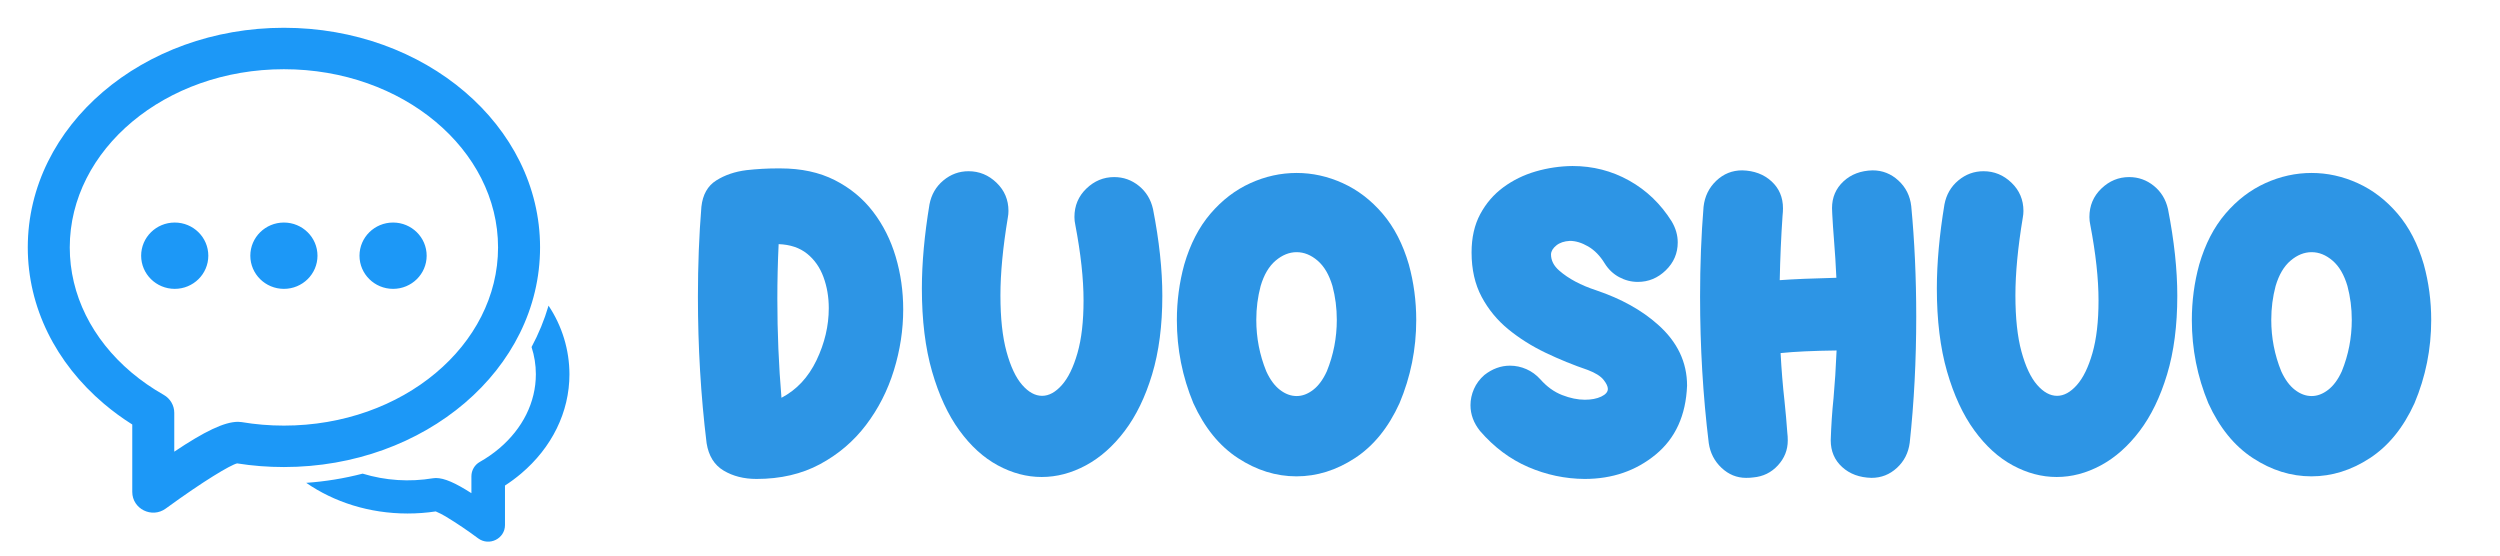 <?xml version="1.0" encoding="UTF-8"?>
<svg width="360px" height="80px" viewBox="0 0 360 80" version="1.1" xmlns="http://www.w3.org/2000/svg" xmlns:xlink="http://www.w3.org/1999/xlink">
    <title>duoshuo-logo</title>
    <g id="duoshuo-logo" stroke="none" stroke-width="1" fill="none" fill-rule="evenodd">
        <path d="M52.22,68.204 C55.505,69.206 58.979,69.432 62.367,68.867 C62.501,68.845 62.637,68.835 62.773,68.835 C63.982,68.835 65.569,69.536 67.882,71.016 L67.882,68.582 C67.883,67.725 68.347,66.934 69.095,66.514 C70.101,65.946 71.037,65.291 71.891,64.571 C75.261,61.72 77.164,57.919 77.164,53.891 C77.164,52.54 76.95,51.227 76.544,49.973 C77.562,48.077 78.385,46.082 78.989,44.014 C80.944,46.939 81.991,50.375 82,53.891 C82,59.363 79.449,64.466 75.038,68.197 C74.302,68.819 73.527,69.394 72.718,69.918 L72.718,75.608 C72.718,77.567 70.456,78.693 68.861,77.528 C67.353,76.402 65.791,75.35 64.181,74.374 C63.72,74.098 63.24,73.855 62.746,73.645 C61.42,73.844 60.062,73.945 58.694,73.945 C53.187,73.945 48.101,72.298 44.096,69.529 C46.836,69.338 49.557,68.895 52.22,68.204 Z M14.975,58.148 C8.017,52.256 4,44.229 4,35.625 C4,18.048 20.606,4 40.882,4 C61.162,4 77.769,18.048 77.769,35.625 C77.769,53.206 61.158,67.254 40.882,67.254 C38.605,67.254 36.35,67.079 34.143,66.728 C33.188,66.954 29.369,69.221 23.867,73.233 C21.874,74.689 19.046,73.283 19.046,70.833 L19.046,61.128 C17.621,60.231 16.261,59.235 14.975,58.148 Z M34.783,60.781 C36.772,61.116 38.815,61.287 40.882,61.287 C58.011,61.287 71.72,49.689 71.72,35.625 C71.72,21.565 58.011,9.967 40.882,9.967 C23.761,9.967 10.045,21.565 10.045,35.625 C10.045,42.425 13.247,48.828 18.91,53.619 C20.333,54.818 21.897,55.909 23.574,56.859 C24.514,57.389 25.095,58.378 25.095,59.445 L25.095,65.042 C29.448,62.125 32.31,60.742 34.276,60.742 C34.443,60.742 34.615,60.754 34.783,60.781 Z M25.161,41.596 C22.49,41.596 20.325,39.454 20.325,36.821 C20.325,34.184 22.49,32.046 25.161,32.046 C27.833,32.046 29.997,34.184 29.997,36.821 C29.997,39.458 27.833,41.596 25.161,41.596 Z M36.046,36.821 C36.046,34.184 38.211,32.046 40.882,32.046 C43.554,32.046 45.718,34.184 45.718,36.821 C45.718,39.458 43.554,41.596 40.882,41.596 C38.211,41.596 36.046,39.454 36.046,36.821 Z M56.603,41.596 C53.932,41.596 51.767,39.454 51.767,36.821 C51.767,34.184 53.932,32.046 56.603,32.046 C59.275,32.046 61.439,34.184 61.439,36.821 C61.439,39.458 59.275,41.596 56.603,41.596 Z" id="Shape" fill="#1C98F7" fill-rule="nonzero"></path>
        <g id="DUOSHUO" transform="translate(100.5, 23.906)" fill="#2D95E5" fill-rule="nonzero">
            <path d="M8.438,45.062 C6.625,45.062 5.047,44.661 3.703,43.859 C2.359,43.057 1.542,41.74 1.25,39.906 C0.417,33.094 0,26.062 0,18.812 C0,14.292 0.167,9.979 0.5,5.875 C0.688,4.125 1.401,2.859 2.641,2.078 C3.88,1.297 5.333,0.802 7,0.594 C8.521,0.427 9.99,0.344 11.406,0.344 L11.875,0.344 C14.875,0.344 17.484,0.906 19.703,2.031 C21.922,3.156 23.76,4.672 25.219,6.578 C26.677,8.484 27.766,10.651 28.484,13.078 C29.203,15.505 29.562,18.031 29.562,20.656 C29.562,23.594 29.115,26.516 28.219,29.422 C27.323,32.328 25.984,34.953 24.203,37.297 C22.422,39.641 20.214,41.521 17.578,42.938 C14.943,44.354 11.896,45.062 8.438,45.062 Z M12.031,33.375 C14.219,32.229 15.901,30.427 17.078,27.969 C18.255,25.51 18.844,23.01 18.844,20.469 C18.844,18.865 18.589,17.37 18.078,15.984 C17.568,14.599 16.781,13.479 15.719,12.625 C14.656,11.771 13.292,11.312 11.625,11.25 C11.5,13.833 11.438,16.469 11.438,19.156 C11.438,23.948 11.635,28.688 12.031,33.375 Z" id="Shape"></path>
            <path d="M49.5,44.781 C47.354,44.781 45.25,44.224 43.188,43.109 C41.125,41.995 39.276,40.312 37.641,38.062 C36.005,35.812 34.698,32.99 33.719,29.594 C32.74,26.198 32.25,22.208 32.25,17.625 C32.25,13.979 32.615,9.948 33.344,5.531 C33.615,4.115 34.281,2.964 35.344,2.078 C36.406,1.193 37.615,0.75 38.969,0.75 C40.51,0.75 41.854,1.302 43,2.406 C44.146,3.51 44.719,4.865 44.719,6.469 C44.719,6.781 44.688,7.104 44.625,7.438 C43.917,11.708 43.562,15.438 43.562,18.625 C43.562,21.896 43.854,24.599 44.438,26.734 C45.021,28.87 45.771,30.464 46.688,31.516 C47.604,32.568 48.562,33.094 49.562,33.094 C50.542,33.094 51.49,32.578 52.406,31.547 C53.323,30.516 54.073,28.979 54.656,26.938 C55.24,24.896 55.531,22.375 55.531,19.375 C55.531,16.25 55.135,12.615 54.344,8.469 C54.26,8.094 54.219,7.719 54.219,7.344 C54.219,5.719 54.792,4.354 55.938,3.25 C57.083,2.146 58.417,1.594 59.938,1.594 C61.271,1.594 62.458,2.016 63.5,2.859 C64.542,3.703 65.219,4.812 65.531,6.188 C66.427,10.75 66.875,14.917 66.875,18.688 C66.875,22.979 66.385,26.75 65.406,30 C64.427,33.25 63.109,35.969 61.453,38.156 C59.797,40.344 57.932,41.995 55.859,43.109 C53.786,44.224 51.667,44.781 49.5,44.781 Z" id="Path"></path>
            <path d="M86.219,33.125 C87.031,33.125 87.823,32.828 88.594,32.234 C89.365,31.641 90.021,30.75 90.562,29.562 C91.521,27.208 92,24.74 92,22.156 C92,20.469 91.792,18.844 91.375,17.281 C90.896,15.656 90.182,14.438 89.234,13.625 C88.286,12.812 87.281,12.406 86.219,12.406 C85.156,12.406 84.146,12.812 83.188,13.625 C82.229,14.438 81.51,15.656 81.031,17.281 C80.615,18.844 80.406,20.469 80.406,22.156 C80.406,24.74 80.885,27.208 81.844,29.562 C82.385,30.75 83.042,31.641 83.812,32.234 C84.583,32.828 85.385,33.125 86.219,33.125 Z M86.188,44.688 C83.25,44.688 80.443,43.812 77.766,42.062 C75.089,40.312 72.948,37.677 71.344,34.156 C69.76,30.344 68.969,26.354 68.969,22.188 C68.969,19.438 69.323,16.771 70.031,14.188 C70.885,11.25 72.146,8.807 73.812,6.859 C75.479,4.911 77.391,3.448 79.547,2.469 C81.703,1.49 83.927,1 86.219,1 C88.49,1 90.703,1.49 92.859,2.469 C95.016,3.448 96.927,4.911 98.594,6.859 C100.26,8.807 101.521,11.25 102.375,14.188 C103.083,16.771 103.438,19.438 103.438,22.188 C103.438,26.354 102.635,30.344 101.031,34.156 C99.427,37.677 97.286,40.312 94.609,42.062 C91.932,43.812 89.125,44.688 86.188,44.688 Z" id="Shape"></path>
            <path d="M127.688,45.062 C124.875,45.042 122.167,44.469 119.562,43.344 C116.958,42.219 114.646,40.49 112.625,38.156 C111.708,37.01 111.25,35.771 111.25,34.438 C111.25,33.646 111.417,32.87 111.75,32.109 C112.083,31.349 112.583,30.677 113.25,30.094 C114.396,29.198 115.625,28.75 116.938,28.75 C117.75,28.75 118.536,28.917 119.297,29.25 C120.057,29.583 120.729,30.073 121.312,30.719 C122.25,31.781 123.297,32.536 124.453,32.984 C125.609,33.432 126.698,33.656 127.719,33.656 C128.656,33.656 129.443,33.505 130.078,33.203 C130.714,32.901 131.031,32.531 131.031,32.094 C131.031,31.74 130.823,31.302 130.406,30.781 C129.99,30.26 129.24,29.792 128.156,29.375 C126.073,28.667 124.042,27.839 122.062,26.891 C120.083,25.943 118.297,24.818 116.703,23.516 C115.109,22.214 113.828,20.656 112.859,18.844 C111.891,17.031 111.406,14.896 111.406,12.438 C111.406,10.312 111.823,8.474 112.656,6.922 C113.49,5.37 114.599,4.083 115.984,3.062 C117.37,2.042 118.922,1.281 120.641,0.781 C122.359,0.281 124.125,0.021 125.938,0 C128.875,0 131.594,0.698 134.094,2.094 C136.594,3.49 138.635,5.448 140.219,7.969 C140.802,8.948 141.094,9.958 141.094,11 C141.094,12.562 140.521,13.901 139.375,15.016 C138.229,16.13 136.885,16.688 135.344,16.688 C134.406,16.688 133.51,16.458 132.656,16 C131.802,15.542 131.104,14.875 130.562,14 C129.896,12.917 129.104,12.109 128.188,11.578 C127.271,11.047 126.396,10.781 125.562,10.781 C124.75,10.823 124.099,11.042 123.609,11.438 C123.12,11.833 122.865,12.26 122.844,12.719 C122.844,13.594 123.24,14.375 124.031,15.062 C125.365,16.229 127.146,17.177 129.375,17.906 C132.958,19.115 135.917,20.76 138.25,22.844 C141.042,25.323 142.438,28.25 142.438,31.625 C142.271,35.896 140.766,39.203 137.922,41.547 C135.078,43.891 131.667,45.062 127.688,45.062 Z" id="Path"></path>
            <path d="M169,44.906 C167.271,44.865 165.859,44.344 164.766,43.344 C163.672,42.344 163.125,41.062 163.125,39.5 C163.188,37.417 163.323,35.385 163.531,33.406 C163.719,31.323 163.865,29.042 163.969,26.562 C160.594,26.604 157.906,26.729 155.906,26.938 C156.031,29.312 156.219,31.615 156.469,33.844 C156.635,35.427 156.771,36.958 156.875,38.438 C156.896,38.646 156.911,38.812 156.922,38.938 C156.932,39.062 156.938,39.26 156.938,39.531 C156.938,40.885 156.464,42.078 155.516,43.109 C154.568,44.141 153.385,44.719 151.969,44.844 C151.76,44.865 151.599,44.88 151.484,44.891 C151.37,44.901 151.188,44.906 150.938,44.906 C149.604,44.906 148.427,44.427 147.406,43.469 C146.385,42.51 145.771,41.323 145.562,39.906 C144.729,33.094 144.312,26.062 144.312,18.812 C144.312,14.271 144.479,9.958 144.812,5.875 C144.979,4.375 145.589,3.125 146.641,2.125 C147.693,1.125 148.938,0.625 150.375,0.625 C152.083,0.667 153.49,1.193 154.594,2.203 C155.698,3.214 156.25,4.51 156.25,6.094 C156.25,6.448 156.229,6.802 156.188,7.156 C155.979,10.198 155.844,13.292 155.781,16.438 C157.76,16.292 160.479,16.177 163.938,16.094 C163.854,14.24 163.74,12.417 163.594,10.625 C163.49,9.354 163.406,8.115 163.344,6.906 L163.312,6.062 C163.312,4.521 163.859,3.24 164.953,2.219 C166.047,1.198 167.448,0.667 169.156,0.625 C170.573,0.625 171.812,1.115 172.875,2.094 C173.938,3.073 174.552,4.302 174.719,5.781 C175.198,10.823 175.438,16.125 175.438,21.688 C175.438,28 175.125,34.052 174.5,39.844 C174.312,41.302 173.698,42.51 172.656,43.469 C171.615,44.427 170.396,44.906 169,44.906 Z" id="Path"></path>
            <path d="M195.656,44.781 C193.51,44.781 191.406,44.224 189.344,43.109 C187.281,41.995 185.432,40.312 183.797,38.062 C182.161,35.812 180.854,32.99 179.875,29.594 C178.896,26.198 178.406,22.208 178.406,17.625 C178.406,13.979 178.771,9.948 179.5,5.531 C179.771,4.115 180.438,2.964 181.5,2.078 C182.562,1.193 183.771,0.75 185.125,0.75 C186.667,0.75 188.01,1.302 189.156,2.406 C190.302,3.51 190.875,4.865 190.875,6.469 C190.875,6.781 190.844,7.104 190.781,7.438 C190.073,11.708 189.719,15.438 189.719,18.625 C189.719,21.896 190.01,24.599 190.594,26.734 C191.177,28.87 191.927,30.464 192.844,31.516 C193.76,32.568 194.719,33.094 195.719,33.094 C196.698,33.094 197.646,32.578 198.562,31.547 C199.479,30.516 200.229,28.979 200.812,26.938 C201.396,24.896 201.688,22.375 201.688,19.375 C201.688,16.25 201.292,12.615 200.5,8.469 C200.417,8.094 200.375,7.719 200.375,7.344 C200.375,5.719 200.948,4.354 202.094,3.25 C203.24,2.146 204.573,1.594 206.094,1.594 C207.427,1.594 208.615,2.016 209.656,2.859 C210.698,3.703 211.375,4.812 211.688,6.188 C212.583,10.75 213.031,14.917 213.031,18.688 C213.031,22.979 212.542,26.75 211.562,30 C210.583,33.25 209.266,35.969 207.609,38.156 C205.953,40.344 204.089,41.995 202.016,43.109 C199.943,44.224 197.823,44.781 195.656,44.781 Z" id="Path"></path>
            <path d="M232.375,33.125 C233.188,33.125 233.979,32.828 234.75,32.234 C235.521,31.641 236.177,30.75 236.719,29.562 C237.677,27.208 238.156,24.74 238.156,22.156 C238.156,20.469 237.948,18.844 237.531,17.281 C237.052,15.656 236.339,14.438 235.391,13.625 C234.443,12.812 233.438,12.406 232.375,12.406 C231.312,12.406 230.302,12.812 229.344,13.625 C228.385,14.438 227.667,15.656 227.188,17.281 C226.771,18.844 226.562,20.469 226.562,22.156 C226.562,24.74 227.042,27.208 228,29.562 C228.542,30.75 229.198,31.641 229.969,32.234 C230.74,32.828 231.542,33.125 232.375,33.125 Z M232.344,44.688 C229.406,44.688 226.599,43.812 223.922,42.062 C221.245,40.312 219.104,37.677 217.5,34.156 C215.917,30.344 215.125,26.354 215.125,22.188 C215.125,19.438 215.479,16.771 216.188,14.188 C217.042,11.25 218.302,8.807 219.969,6.859 C221.635,4.911 223.547,3.448 225.703,2.469 C227.859,1.49 230.083,1 232.375,1 C234.646,1 236.859,1.49 239.016,2.469 C241.172,3.448 243.083,4.911 244.75,6.859 C246.417,8.807 247.677,11.25 248.531,14.188 C249.24,16.771 249.594,19.438 249.594,22.188 C249.594,26.354 248.792,30.344 247.188,34.156 C245.583,37.677 243.443,40.312 240.766,42.062 C238.089,43.812 235.281,44.688 232.344,44.688 Z" id="Shape"></path>
        </g>
    </g>
</svg>